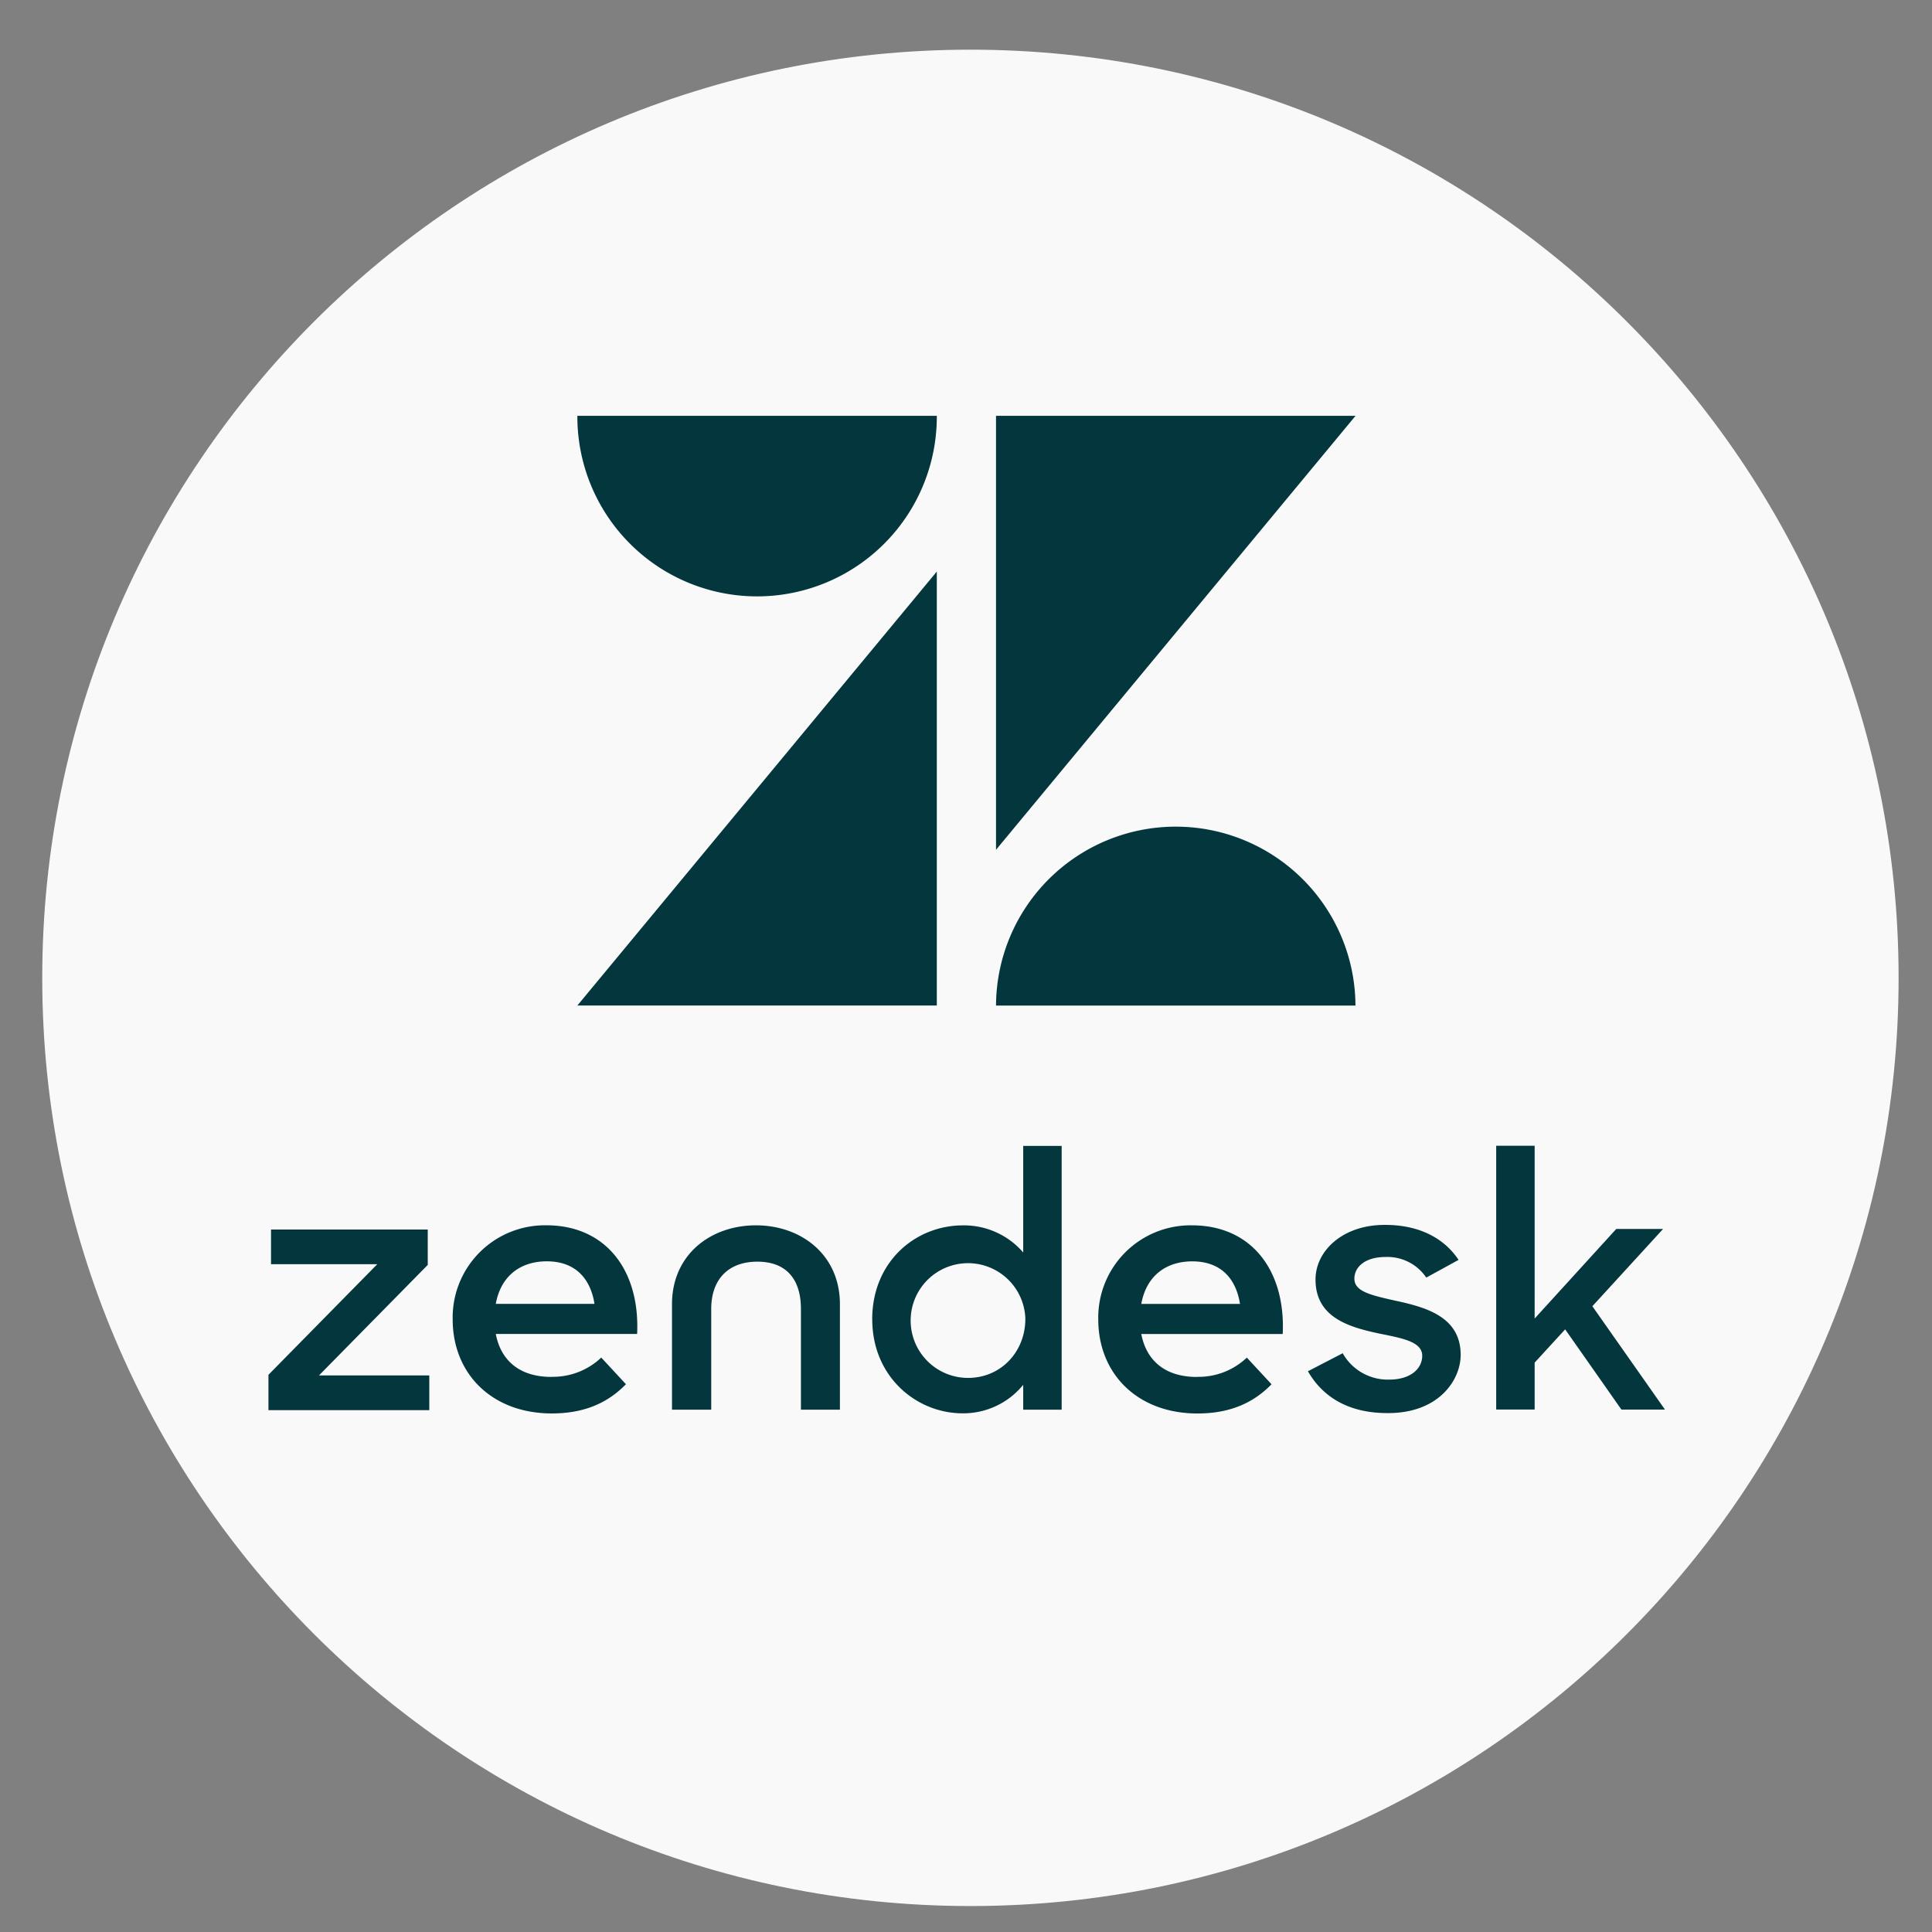 <?xml version="1.0" encoding="UTF-8" standalone="no"?>
<svg
   xmlns:dc="http://purl.org/dc/elements/1.1/"
   xmlns:cc="http://creativecommons.org/ns#"
   xmlns:rdf="http://www.w3.org/1999/02/22-rdf-syntax-ns#"
   xmlns:svg="http://www.w3.org/2000/svg"
   xmlns="http://www.w3.org/2000/svg"
   xmlns:sodipodi="http://sodipodi.sourceforge.net/DTD/sodipodi-0.dtd"
   xmlns:inkscape="http://www.inkscape.org/namespaces/inkscape"
   width="512"
   height="512"
   fill="#03363d"
   version="1.1"
   id="svg179"
   sodipodi:docname="zendesk-h.svg"
   inkscape:version="1.0.2-2 (e86c870879, 2021-01-15)">
  <rect width="100%" height="100%" fill="#808080" stroke="none"/>
  <defs
     id="defs183" />
  <sodipodi:namedview
     pagecolor="#ffffff"
     bordercolor="#666666"
     borderopacity="1"
     objecttolerance="10"
     gridtolerance="10"
     guidetolerance="10"
     inkscape:pageopacity="0"
     inkscape:pageshadow="2"
     inkscape:window-width="2122"
     inkscape:window-height="1211"
     id="namedview181"
     showgrid="false"
     inkscape:zoom="1.0148833"
     inkscape:cx="-131.1478"
     inkscape:cy="54.018349"
     inkscape:window-x="1985"
     inkscape:window-y="-8"
     inkscape:window-maximized="1"
     inkscape:current-layer="layer1" />
  <g
     inkscape:groupmode="layer"
     id="layer1"
     inkscape:label="Cyrcle"
     style="display:inline">
    <path
       d="m 257.178,505.121 c 135.845,0 245.972,-110.135 245.972,-245.977 0,-135.864 -110.115,-245.978 -245.972,-245.978 -135.857,0 -245.983,110.113 -245.983,245.978 0,135.843 110.127,245.977 245.983,245.977"
       fill="#1fc0e7"
       id="path127"
       style="stroke-width:1.922;fill:#f9f9f9" />
  </g>
  <g
     inkscape:groupmode="layer"
     id="layer2"
     inkscape:label="Object"
     style="display:inline"
     sodipodi:insensitive="true">
    <path
       d="m 248.264,151.468 v 115.003 h -95.255 z m 0,-41.269 a 47.628,47.628 0 1 1 -95.255,0 z m 15.692,156.283 a 47.628,47.628 0 0 1 95.255,0 z m 0,-41.269 V 110.199 h 95.276 l -95.276,115.003 z m 53.273,139.663 a 18.566,18.566 0 0 0 13.196,-5.095 l 6.542,7.062 c -4.321,4.443 -10.312,7.744 -19.626,7.744 -15.968,0 -26.29,-10.598 -26.29,-24.925 a 24.456,24.456 0 0 1 24.833,-24.935 c 15.855,0 24.843,12.065 24.048,28.797 h -37.478 c 1.325,6.95 6.216,11.382 14.745,11.382 m 11.413,-19.361 c -1.019,-6.491 -4.891,-11.27 -12.636,-11.27 -7.204,0 -12.228,4.076 -13.522,11.27 h 26.168 z M 71.143,364.335 99.981,335.029 H 71.826 v -9.191 h 41.534 v 9.375 l -28.837,29.296 h 29.245 v 9.201 H 71.143 Z m 74.998,0.53 a 18.566,18.566 0 0 0 13.196,-5.095 l 6.542,7.062 c -4.321,4.443 -10.312,7.744 -19.626,7.744 -15.968,0 -26.29,-10.598 -26.29,-24.925 a 24.456,24.456 0 0 1 24.833,-24.935 c 15.855,0 24.843,12.065 24.048,28.797 h -37.458 c 1.325,6.95 6.216,11.382 14.745,11.382 m 11.413,-19.361 c -1.019,-6.491 -4.891,-11.27 -12.635,-11.27 -7.204,0 -12.228,4.076 -13.522,11.27 h 26.168 z m 73.602,4.107 c 0,-15.285 11.443,-24.904 24.048,-24.904 a 20.726,20.726 0 0 1 15.968,7.184 v -28.246 h 10.19 v 69.903 h -10.19 v -6.593 a 20.482,20.482 0 0 1 -16.059,7.561 c -12.228,0 -23.946,-9.68 -23.946,-24.894 m 40.576,-0.102 a 15.203,15.203 0 1 0 -15.193,15.611 c 8.763,0 15.183,-6.99 15.183,-15.611 m 74.875,13.858 9.232,-4.789 a 13.695,13.695 0 0 0 12.309,6.99 c 5.767,0 8.763,-2.955 8.763,-6.318 0,-3.831 -5.574,-4.687 -11.637,-5.941 -8.152,-1.732 -16.64,-4.412 -16.64,-14.266 0,-7.571 7.204,-14.572 18.546,-14.47 8.937,0 15.591,3.546 19.361,9.273 l -8.56,4.687 a 12.421,12.421 0 0 0 -10.771,-5.462 c -5.482,0 -8.274,2.68 -8.274,5.747 0,3.444 4.422,4.402 11.352,5.941 7.887,1.732 16.813,4.31 16.813,14.266 0,6.603 -5.767,15.509 -19.422,15.417 -9.986,0 -17.017,-4.025 -21.063,-11.107 m 68.171,-11.076 -8.081,8.814 v 12.432 h -10.19 v -69.903 h 10.19 v 45.783 l 21.633,-23.742 h 12.411 l -18.749,20.482 19.239,27.39 h -11.535 l -14.908,-21.256 z m -214.426,-27.574 c -12.126,0 -22.265,7.846 -22.265,20.889 v 27.971 h 10.394 v -26.677 c 0,-7.846 4.514,-12.554 12.228,-12.554 7.714,0 11.545,4.687 11.545,12.554 v 26.677 h 10.333 v -27.971 c 0,-13.023 -10.19,-20.889 -22.265,-20.889"
       id="path177"
       style="stroke-width:1.019" />
  </g>
</svg>
